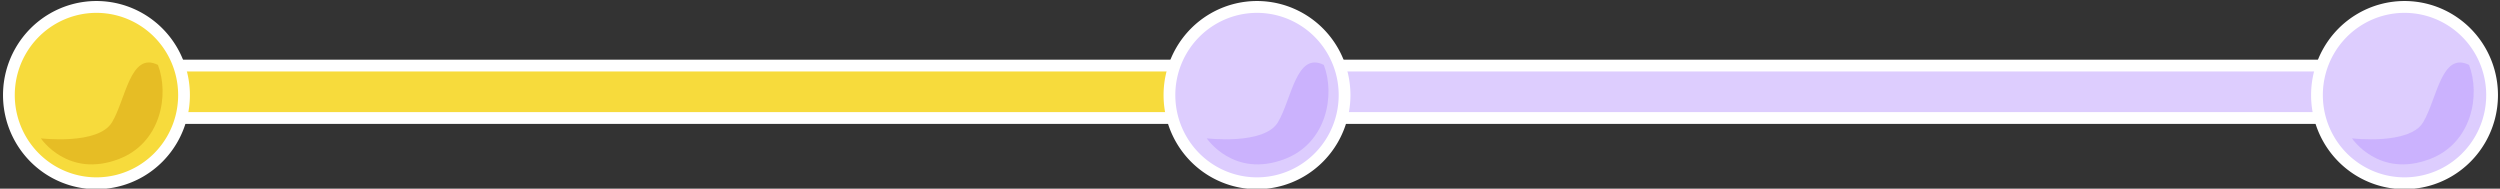 <?xml version="1.0" encoding="UTF-8" standalone="no"?>
<!-- Created with Inkscape (http://www.inkscape.org/) -->

<svg
   xmlns:dc="http://purl.org/dc/elements/1.1/"
   xmlns:cc="http://creativecommons.org/ns#"
   xmlns:rdf="http://www.w3.org/1999/02/22-rdf-syntax-ns#"
   xmlns:svg="http://www.w3.org/2000/svg"
   xmlns="http://www.w3.org/2000/svg"
   version="1.1"
   width="424"
   height="32"
   id="svg4119">
  <rect width="100%" height="100%" fill="#333333" stroke="none"/>
  <defs
     id="defs4121" />
  <g
     transform="translate(0,-1020.362)"
     id="layer1">
    <g
       transform="translate(-839.429,-383.857)"
       id="g4148">
      <path
         d="m 866.685,1207.483 0,8.892 171.753,0 0,-8.892 -171.753,0 z"
         id="path4922"
         style="font-size:medium;font-style:normal;font-variant:normal;font-weight:normal;font-stretch:normal;text-indent:0;text-align:start;text-decoration:none;line-height:normal;letter-spacing:normal;word-spacing:normal;text-transform:none;direction:ltr;block-progression:tb;writing-mode:lr-tb;text-anchor:start;baseline-shift:baseline;color:#000000;fill:#f7db3c;fill-opacity:1;fill-rule:nonzero;stroke:#ffffff;stroke-width:2;stroke-miterlimit:4;stroke-opacity:1;stroke-dasharray:none;marker:none;visibility:visible;display:inline;overflow:visible;enable-background:accumulate;font-family:Sans;-inkscape-font-specification:Sans" />
      <path
         d="m 434.41,268.716 a 25.429,25.429 0 1 1 -50.858,0 25.429,25.429 0 1 1 50.858,0 z"
         transform="matrix(0.584,0,0,0.588,616.942,1054.486)"
         id="path4920"
         style="color:#000000;fill:#f7db3c;fill-opacity:1;fill-rule:nonzero;stroke:#ffffff;stroke-width:3.415;stroke-linecap:butt;stroke-linejoin:bevel;stroke-miterlimit:4;stroke-opacity:1;stroke-dasharray:none;stroke-dashoffset:0;marker:none;visibility:visible;display:inline;overflow:visible;enable-background:accumulate" />
      <path
         d="m 1065.587,1207.483 0,8.892 171.753,0 0,-8.892 -171.753,0 z"
         id="path4928"
         style="font-size:medium;font-style:normal;font-variant:normal;font-weight:normal;font-stretch:normal;text-indent:0;text-align:start;text-decoration:none;line-height:normal;letter-spacing:normal;word-spacing:normal;text-transform:none;direction:ltr;block-progression:tb;writing-mode:lr-tb;text-anchor:start;baseline-shift:baseline;color:#000000;fill:#f7db3c;fill-opacity:1;fill-rule:nonzero;stroke:#ffffff;stroke-width:2;stroke-miterlimit:4;stroke-opacity:1;stroke-dasharray:none;marker:none;visibility:visible;display:inline;overflow:visible;enable-background:accumulate;font-family:Sans;-inkscape-font-specification:Sans" />
      <path
         d="m 434.41,268.716 a 25.429,25.429 0 1 1 -50.858,0 25.429,25.429 0 1 1 50.858,0 z"
         transform="matrix(0.584,0,0,0.588,813.771,1054.486)"
         id="path4924"
         style="color:#000000;fill:#f7db3c;fill-opacity:1;fill-rule:nonzero;stroke:#ffffff;stroke-width:3.415;stroke-linecap:butt;stroke-linejoin:bevel;stroke-miterlimit:4;stroke-opacity:1;stroke-dasharray:none;stroke-dashoffset:0;marker:none;visibility:visible;display:inline;overflow:visible;enable-background:accumulate" />
      <path
         d="m 434.41,268.716 a 25.429,25.429 0 1 1 -50.858,0 25.429,25.429 0 1 1 50.858,0 z"
         transform="matrix(0.584,0,0,0.588,1008.391,1054.486)"
         id="path4930"
         style="color:#000000;fill:#ddcdfe;fill-opacity:1;fill-rule:nonzero;stroke:#ffffff;stroke-width:3.415;stroke-linecap:butt;stroke-linejoin:bevel;stroke-miterlimit:4;stroke-opacity:1;stroke-dasharray:none;stroke-dashoffset:0;marker:none;visibility:visible;display:inline;overflow:visible;enable-background:accumulate" />
      <path
         d="m 846.362,1219.826 c 0,0 4.556,6.831 13.234,3.503 7.139,-2.737 8.563,-10.899 6.617,-15.959 -4.671,-2.336 -5.449,5.839 -7.785,9.731 -2.335,3.892 -12.066,2.725 -12.066,2.725 z"
         id="path4959"
         style="fill:#ca8c00;fill-opacity:0.376;stroke:none" />
      <path
         d="m 1044.097,1219.826 c 0,0 4.556,6.831 13.234,3.503 7.139,-2.737 8.563,-10.899 6.617,-15.959 -4.671,-2.336 -5.449,5.839 -7.785,9.731 -2.335,3.892 -12.066,2.725 -12.066,2.725 z"
         id="path4961"
         style="fill:#ca8c00;fill-opacity:0.376;stroke:none" />
      <path
         d="m 1238.329,1219.826 c 0,0 4.556,6.831 13.234,3.503 7.139,-2.737 8.563,-10.899 6.617,-15.959 -4.671,-2.336 -5.449,5.839 -7.785,9.731 -2.335,3.892 -12.066,2.725 -12.066,2.725 z"
         id="path4963"
         style="fill:#ba98fd;fill-opacity:0.506;stroke:none" />
    </g>
    <g
       transform="translate(433.625,165.571)"
       id="g4197">
      <path
         d="m 33.632,865.911 0,8.892 171.753,0 0,-8.892 -171.753,0 z"
         id="path5117"
         style="font-size:medium;font-style:normal;font-variant:normal;font-weight:normal;font-stretch:normal;text-indent:0;text-align:start;text-decoration:none;line-height:normal;letter-spacing:normal;word-spacing:normal;text-transform:none;direction:ltr;block-progression:tb;writing-mode:lr-tb;text-anchor:start;baseline-shift:baseline;color:#000000;fill:#ddcdfe;fill-opacity:1;fill-rule:nonzero;stroke:#ffffff;stroke-width:2;stroke-miterlimit:4;stroke-opacity:1;stroke-dasharray:none;marker:none;visibility:visible;display:inline;overflow:visible;enable-background:accumulate;font-family:Sans;-inkscape-font-specification:Sans" />
      <path
         d="m 434.41,268.716 a 25.429,25.429 0 1 1 -50.858,0 25.429,25.429 0 1 1 50.858,0 z"
         transform="matrix(0.584,0,0,0.588,-216.111,712.915)"
         id="path5119"
         style="color:#000000;fill:#f7db3c;fill-opacity:1;fill-rule:nonzero;stroke:#ffffff;stroke-width:3.415;stroke-linecap:butt;stroke-linejoin:bevel;stroke-miterlimit:4;stroke-opacity:1;stroke-dasharray:none;stroke-dashoffset:0;marker:none;visibility:visible;display:inline;overflow:visible;enable-background:accumulate" />
      <path
         d="m 232.534,865.911 0,8.892 171.753,0 0,-8.892 -171.753,0 z"
         id="path5121"
         style="font-size:medium;font-style:normal;font-variant:normal;font-weight:normal;font-stretch:normal;text-indent:0;text-align:start;text-decoration:none;line-height:normal;letter-spacing:normal;word-spacing:normal;text-transform:none;direction:ltr;block-progression:tb;writing-mode:lr-tb;text-anchor:start;baseline-shift:baseline;color:#000000;fill:#ddcdfe;fill-opacity:1;fill-rule:nonzero;stroke:#ffffff;stroke-width:2;stroke-miterlimit:4;stroke-opacity:1;stroke-dasharray:none;marker:none;visibility:visible;display:inline;overflow:visible;enable-background:accumulate;font-family:Sans;-inkscape-font-specification:Sans" />
      <path
         d="m 434.41,268.716 a 25.429,25.429 0 1 1 -50.858,0 25.429,25.429 0 1 1 50.858,0 z"
         transform="matrix(0.584,0,0,0.588,-19.282,712.915)"
         id="path5123"
         style="color:#000000;fill:#ddcdfe;fill-opacity:1;fill-rule:nonzero;stroke:#ffffff;stroke-width:3.415;stroke-linecap:butt;stroke-linejoin:bevel;stroke-miterlimit:4;stroke-opacity:1;stroke-dasharray:none;stroke-dashoffset:0;marker:none;visibility:visible;display:inline;overflow:visible;enable-background:accumulate" />
      <path
         d="m 434.41,268.716 a 25.429,25.429 0 1 1 -50.858,0 25.429,25.429 0 1 1 50.858,0 z"
         transform="matrix(0.584,0,0,0.588,175.338,712.915)"
         id="path5125"
         style="color:#000000;fill:#ddcdfe;fill-opacity:1;fill-rule:nonzero;stroke:#ffffff;stroke-width:3.415;stroke-linecap:butt;stroke-linejoin:bevel;stroke-miterlimit:4;stroke-opacity:1;stroke-dasharray:none;stroke-dashoffset:0;marker:none;visibility:visible;display:inline;overflow:visible;enable-background:accumulate" />
      <path
         d="m 13.308,878.255 c 0,0 4.556,6.831 13.234,3.503 7.139,-2.737 8.563,-10.899 6.617,-15.959 -4.671,-2.335 -5.449,5.839 -7.785,9.731 -2.335,3.892 -12.066,2.725 -12.066,2.725 z"
         id="path5135"
         style="fill:#ca8c00;fill-opacity:0.376;stroke:none" />
      <path
         d="m 211.043,878.255 c 0,0 4.556,6.831 13.234,3.503 7.139,-2.737 8.563,-10.899 6.617,-15.959 -4.671,-2.335 -5.449,5.839 -7.785,9.731 -2.335,3.892 -12.066,2.725 -12.066,2.725 z"
         id="path5137"
         style="fill:#cbb2fd;fill-opacity:1;stroke:none" />
      <path
         d="m 405.276,878.255 c 0,0 4.556,6.831 13.234,3.503 7.139,-2.737 8.563,-10.899 6.617,-15.959 -4.671,-2.335 -5.449,5.839 -7.785,9.731 -2.335,3.892 -12.066,2.725 -12.066,2.725 z"
         id="path5139"
         style="fill:#ba98fd;fill-opacity:0.506;stroke:none" />
    </g>
    <g
       transform="translate(-13,81.143)"
       id="g4246">
      <path
         d="m 40.257,950.34 0,8.892 171.753,0 0,-8.892 -171.753,0 z"
         id="path4922-9"
         style="font-size:medium;font-style:normal;font-variant:normal;font-weight:normal;font-stretch:normal;text-indent:0;text-align:start;text-decoration:none;line-height:normal;letter-spacing:normal;word-spacing:normal;text-transform:none;direction:ltr;block-progression:tb;writing-mode:lr-tb;text-anchor:start;baseline-shift:baseline;color:#000000;fill:#f7db3c;fill-opacity:1;fill-rule:nonzero;stroke:#ffffff;stroke-width:2;stroke-miterlimit:4;stroke-opacity:1;stroke-dasharray:none;marker:none;visibility:visible;display:inline;overflow:visible;enable-background:accumulate;font-family:Sans;-inkscape-font-specification:Sans" />
      <path
         d="m 434.41,268.716 a 25.429,25.429 0 1 1 -50.858,0 25.429,25.429 0 1 1 50.858,0 z"
         transform="matrix(0.584,0,0,0.588,-209.486,797.343)"
         id="path4920-8"
         style="color:#000000;fill:#f7db3c;fill-opacity:1;fill-rule:nonzero;stroke:#ffffff;stroke-width:3.415;stroke-linecap:butt;stroke-linejoin:bevel;stroke-miterlimit:4;stroke-opacity:1;stroke-dasharray:none;stroke-dashoffset:0;marker:none;visibility:visible;display:inline;overflow:visible;enable-background:accumulate" />
      <path
         d="m 239.159,950.34 0,8.892 171.753,0 0,-8.892 -171.753,0 z"
         id="path4928-6"
         style="font-size:medium;font-style:normal;font-variant:normal;font-weight:normal;font-stretch:normal;text-indent:0;text-align:start;text-decoration:none;line-height:normal;letter-spacing:normal;word-spacing:normal;text-transform:none;direction:ltr;block-progression:tb;writing-mode:lr-tb;text-anchor:start;baseline-shift:baseline;color:#000000;fill:#ddcdfe;fill-opacity:1;fill-rule:nonzero;stroke:#ffffff;stroke-width:2;stroke-miterlimit:4;stroke-opacity:1;stroke-dasharray:none;marker:none;visibility:visible;display:inline;overflow:visible;enable-background:accumulate;font-family:Sans;-inkscape-font-specification:Sans" />
      <path
         d="m 434.41,268.716 a 25.429,25.429 0 1 1 -50.858,0 25.429,25.429 0 1 1 50.858,0 z"
         transform="matrix(0.584,0,0,0.588,-12.657,797.343)"
         id="path4924-5"
         style="color:#000000;fill:#ddcdfe;fill-opacity:1;fill-rule:nonzero;stroke:#ffffff;stroke-width:3.415;stroke-linecap:butt;stroke-linejoin:bevel;stroke-miterlimit:4;stroke-opacity:1;stroke-dasharray:none;stroke-dashoffset:0;marker:none;visibility:visible;display:inline;overflow:visible;enable-background:accumulate" />
      <path
         d="m 434.41,268.716 a 25.429,25.429 0 1 1 -50.858,0 25.429,25.429 0 1 1 50.858,0 z"
         transform="matrix(0.584,0,0,0.588,181.963,797.343)"
         id="path4930-0"
         style="color:#000000;fill:#ddcdfe;fill-opacity:1;fill-rule:nonzero;stroke:#ffffff;stroke-width:3.415;stroke-linecap:butt;stroke-linejoin:bevel;stroke-miterlimit:4;stroke-opacity:1;stroke-dasharray:none;stroke-dashoffset:0;marker:none;visibility:visible;display:inline;overflow:visible;enable-background:accumulate" />
      <path
         d="m 19.933,962.683 c 0,0 4.556,6.831 13.234,3.503 7.139,-2.737 8.563,-10.899 6.617,-15.959 -4.671,-2.335 -5.449,5.839 -7.785,9.731 -2.335,3.892 -12.066,2.725 -12.066,2.725 z"
         id="path4959-6"
         style="fill:#ca8c00;fill-opacity:0.376;stroke:none" />
      <path
         d="m 217.668,962.683 c 0,0 4.556,6.831 13.234,3.503 7.139,-2.737 8.563,-10.899 6.617,-15.959 -4.671,-2.335 -5.449,5.839 -7.785,9.731 -2.335,3.892 -12.066,2.725 -12.066,2.725 z"
         id="path4961-5"
         style="fill:#cbb2fd;fill-opacity:1;stroke:none" />
      <path
         d="m 411.9,962.683 c 0,0 4.556,6.831 13.234,3.503 7.139,-2.737 8.563,-10.899 6.617,-15.959 -4.671,-2.335 -5.449,5.839 -7.785,9.731 -2.335,3.892 -12.066,2.725 -12.066,2.725 z"
         id="path4963-0"
         style="fill:#ba98fd;fill-opacity:0.506;stroke:none" />
    </g>
    <g
       transform="translate(-839.429,-303.857)"
       id="g4256">
      <path
         d="m 866.685,1207.483 0,8.892 171.753,0 0,-8.892 -171.753,0 z"
         id="path4258"
         style="font-size:medium;font-style:normal;font-variant:normal;font-weight:normal;font-stretch:normal;text-indent:0;text-align:start;text-decoration:none;line-height:normal;letter-spacing:normal;word-spacing:normal;text-transform:none;direction:ltr;block-progression:tb;writing-mode:lr-tb;text-anchor:start;baseline-shift:baseline;color:#000000;fill:#f7db3c;fill-opacity:1;fill-rule:nonzero;stroke:#ffffff;stroke-width:2;stroke-miterlimit:4;stroke-opacity:1;stroke-dasharray:none;marker:none;visibility:visible;display:inline;overflow:visible;enable-background:accumulate;font-family:Sans;-inkscape-font-specification:Sans" />
      <path
         d="m 434.41,268.716 a 25.429,25.429 0 1 1 -50.858,0 25.429,25.429 0 1 1 50.858,0 z"
         transform="matrix(0.584,0,0,0.588,616.942,1054.486)"
         id="path4260"
         style="color:#000000;fill:#f7db3c;fill-opacity:1;fill-rule:nonzero;stroke:#ffffff;stroke-width:3.415;stroke-linecap:butt;stroke-linejoin:bevel;stroke-miterlimit:4;stroke-opacity:1;stroke-dasharray:none;stroke-dashoffset:0;marker:none;visibility:visible;display:inline;overflow:visible;enable-background:accumulate" />
      <path
         d="m 1065.587,1207.483 0,8.892 171.753,0 0,-8.892 -171.753,0 z"
         id="path4262"
         style="font-size:medium;font-style:normal;font-variant:normal;font-weight:normal;font-stretch:normal;text-indent:0;text-align:start;text-decoration:none;line-height:normal;letter-spacing:normal;word-spacing:normal;text-transform:none;direction:ltr;block-progression:tb;writing-mode:lr-tb;text-anchor:start;baseline-shift:baseline;color:#000000;fill:#f7db3c;fill-opacity:1;fill-rule:nonzero;stroke:#ffffff;stroke-width:2;stroke-miterlimit:4;stroke-opacity:1;stroke-dasharray:none;marker:none;visibility:visible;display:inline;overflow:visible;enable-background:accumulate;font-family:Sans;-inkscape-font-specification:Sans" />
      <path
         d="m 434.41,268.716 a 25.429,25.429 0 1 1 -50.858,0 25.429,25.429 0 1 1 50.858,0 z"
         transform="matrix(0.584,0,0,0.588,813.771,1054.486)"
         id="path4264"
         style="color:#000000;fill:#f7db3c;fill-opacity:1;fill-rule:nonzero;stroke:#ffffff;stroke-width:3.415;stroke-linecap:butt;stroke-linejoin:bevel;stroke-miterlimit:4;stroke-opacity:1;stroke-dasharray:none;stroke-dashoffset:0;marker:none;visibility:visible;display:inline;overflow:visible;enable-background:accumulate" />
      <path
         d="m 434.41,268.716 a 25.429,25.429 0 1 1 -50.858,0 25.429,25.429 0 1 1 50.858,0 z"
         transform="matrix(0.584,0,0,0.588,1008.391,1054.486)"
         id="path4266"
         style="color:#000000;fill:#f7db3c;fill-opacity:1;fill-rule:nonzero;stroke:#ffffff;stroke-width:3.415;stroke-linecap:butt;stroke-linejoin:bevel;stroke-miterlimit:4;stroke-opacity:1;stroke-dasharray:none;stroke-dashoffset:0;marker:none;visibility:visible;display:inline;overflow:visible;enable-background:accumulate" />
      <path
         d="m 846.362,1219.826 c 0,0 4.556,6.831 13.234,3.503 7.139,-2.737 8.563,-10.899 6.617,-15.959 -4.671,-2.336 -5.449,5.839 -7.785,9.731 -2.335,3.892 -12.066,2.725 -12.066,2.725 z"
         id="path4268"
         style="fill:#ca8c00;fill-opacity:0.376;stroke:none" />
      <path
         d="m 1044.097,1219.826 c 0,0 4.556,6.831 13.234,3.503 7.139,-2.737 8.563,-10.899 6.617,-15.959 -4.671,-2.336 -5.449,5.839 -7.785,9.731 -2.335,3.892 -12.066,2.725 -12.066,2.725 z"
         id="path4270"
         style="fill:#ca8c00;fill-opacity:0.376;stroke:none" />
      <path
         d="m 1238.329,1219.826 c 0,0 4.556,6.831 13.234,3.503 7.139,-2.737 8.563,-10.899 6.617,-15.959 -4.671,-2.336 -5.449,5.839 -7.785,9.731 -2.335,3.892 -12.066,2.725 -12.066,2.725 z"
         id="path4272"
         style="fill:#e6be25;fill-opacity:1;stroke:none" />
    </g>
  </g>
</svg>
